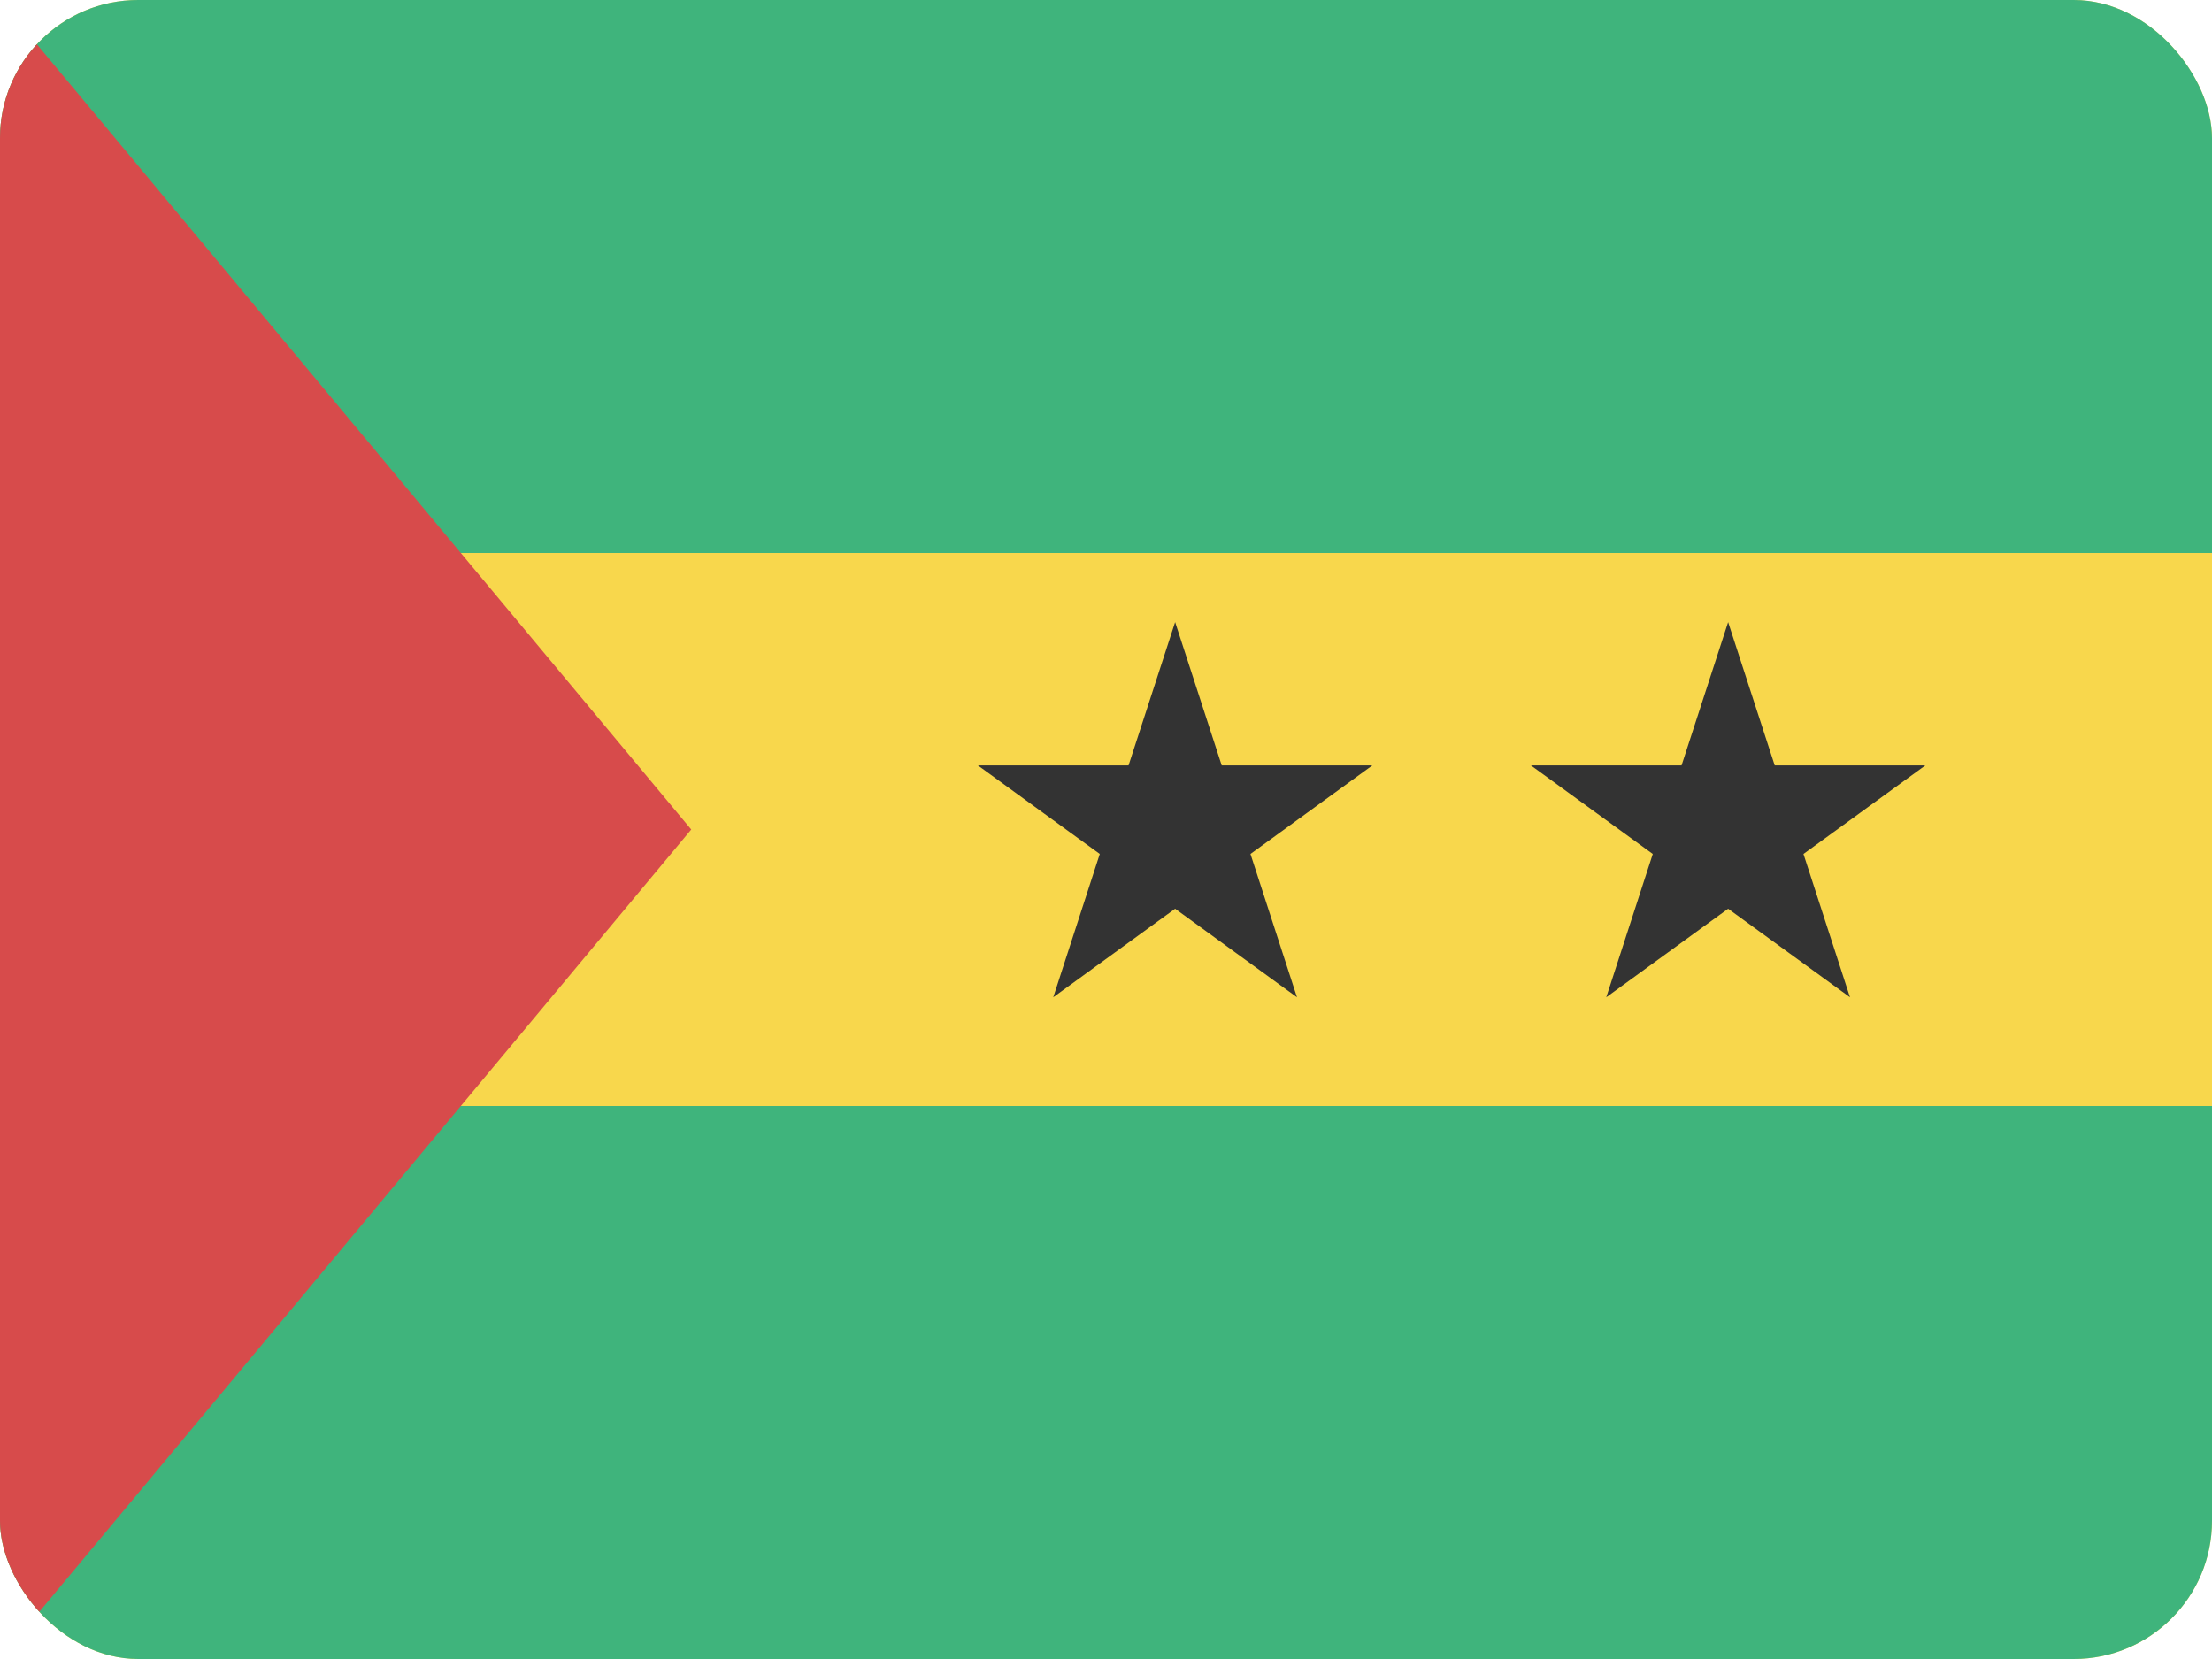 <svg width="32" height="24" viewBox="0 0 32 24" fill="none" xmlns="http://www.w3.org/2000/svg">
<g clip-path="url(#clip0_440_1044)">
<rect width="32" height="24" rx="2" fill="#F8D74C"/>
<path d="M0 16H32V24H0V16Z" fill="#3FB47C"/>
<path d="M0 0H32V8H0V0Z" fill="#3FB47C"/>
<path d="M0 24L2.86197e-07 0L10 12L0 24Z" fill="#D74B4B"/>
<path d="M17 9L17.674 11.073H19.853L18.09 12.354L18.763 14.427L17 13.146L15.237 14.427L15.91 12.354L14.147 11.073H16.326L17 9Z" fill="#333333"/>
<path d="M25 9L25.674 11.073H27.853L26.09 12.354L26.763 14.427L25 13.146L23.237 14.427L23.91 12.354L22.147 11.073H24.326L25 9Z" fill="#333333"/>
</g>
<defs>
<clipPath id="clip0_440_1044">
<rect width="32" height="24" rx="2" fill="white"/>
</clipPath>
</defs>
</svg>
